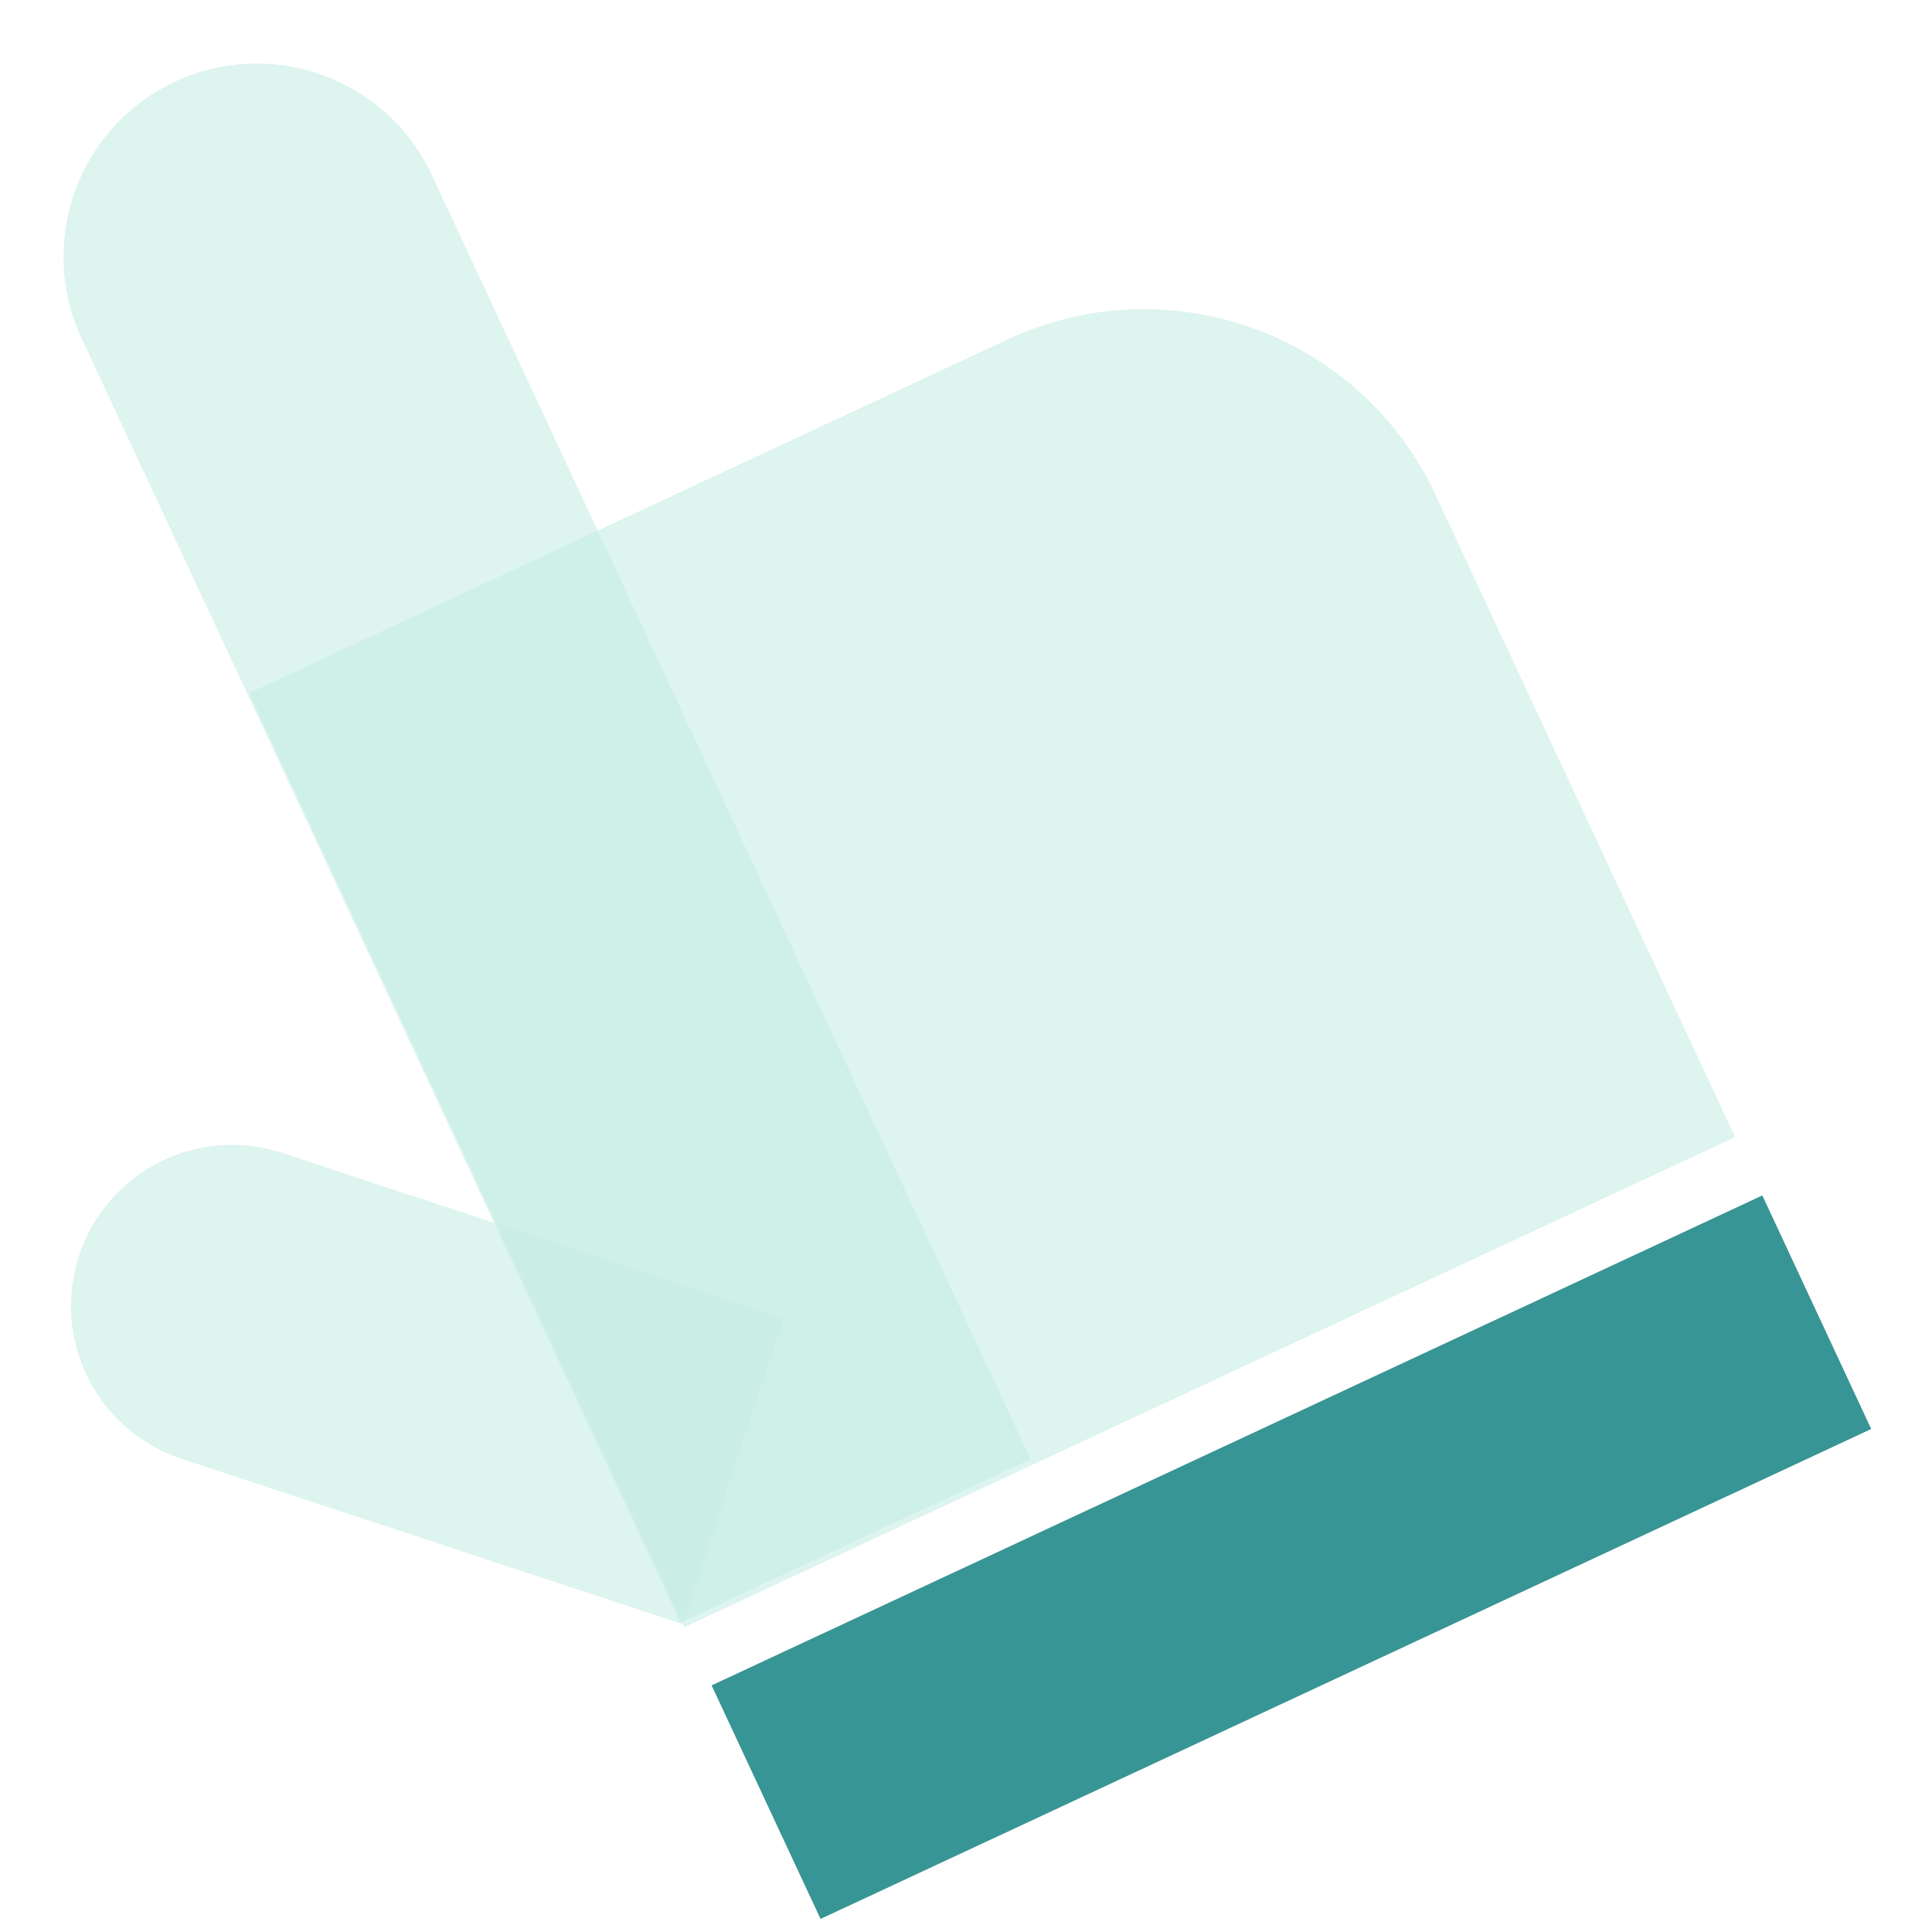 <svg width="30" height="30" viewBox="0 0 30 30" fill="none" xmlns="http://www.w3.org/2000/svg">
<path d="M2.819 22.651C1.508 22.219 0.796 20.805 1.229 19.494C1.662 18.183 3.076 17.471 4.387 17.904L12.172 20.474L10.604 25.221L2.819 22.651Z" fill="#C6ECE4" fill-opacity="0.6"/>
<path d="M1.268 5.255C0.568 3.753 1.217 1.968 2.719 1.268C4.221 0.568 6.005 1.217 6.706 2.719L16.003 22.658L10.566 25.193L1.268 5.255Z" fill="#C6ECE4" fill-opacity="0.6"/>
<path d="M3.867 10.764L15.649 5.27C18.151 4.103 21.126 5.185 22.293 7.688L26.942 17.657L10.629 25.265L3.867 10.764Z" fill="#C6ECE4" fill-opacity="0.6"/>
<rect x="11.051" y="26.171" width="18" height="4" transform="rotate(-25 11.051 26.171)" fill="#C4C4C4"/>
<path d="M11.051 26.171L27.365 18.564L29.055 22.189L12.742 29.796L11.051 26.171Z" fill="#379595"/>
</svg>

